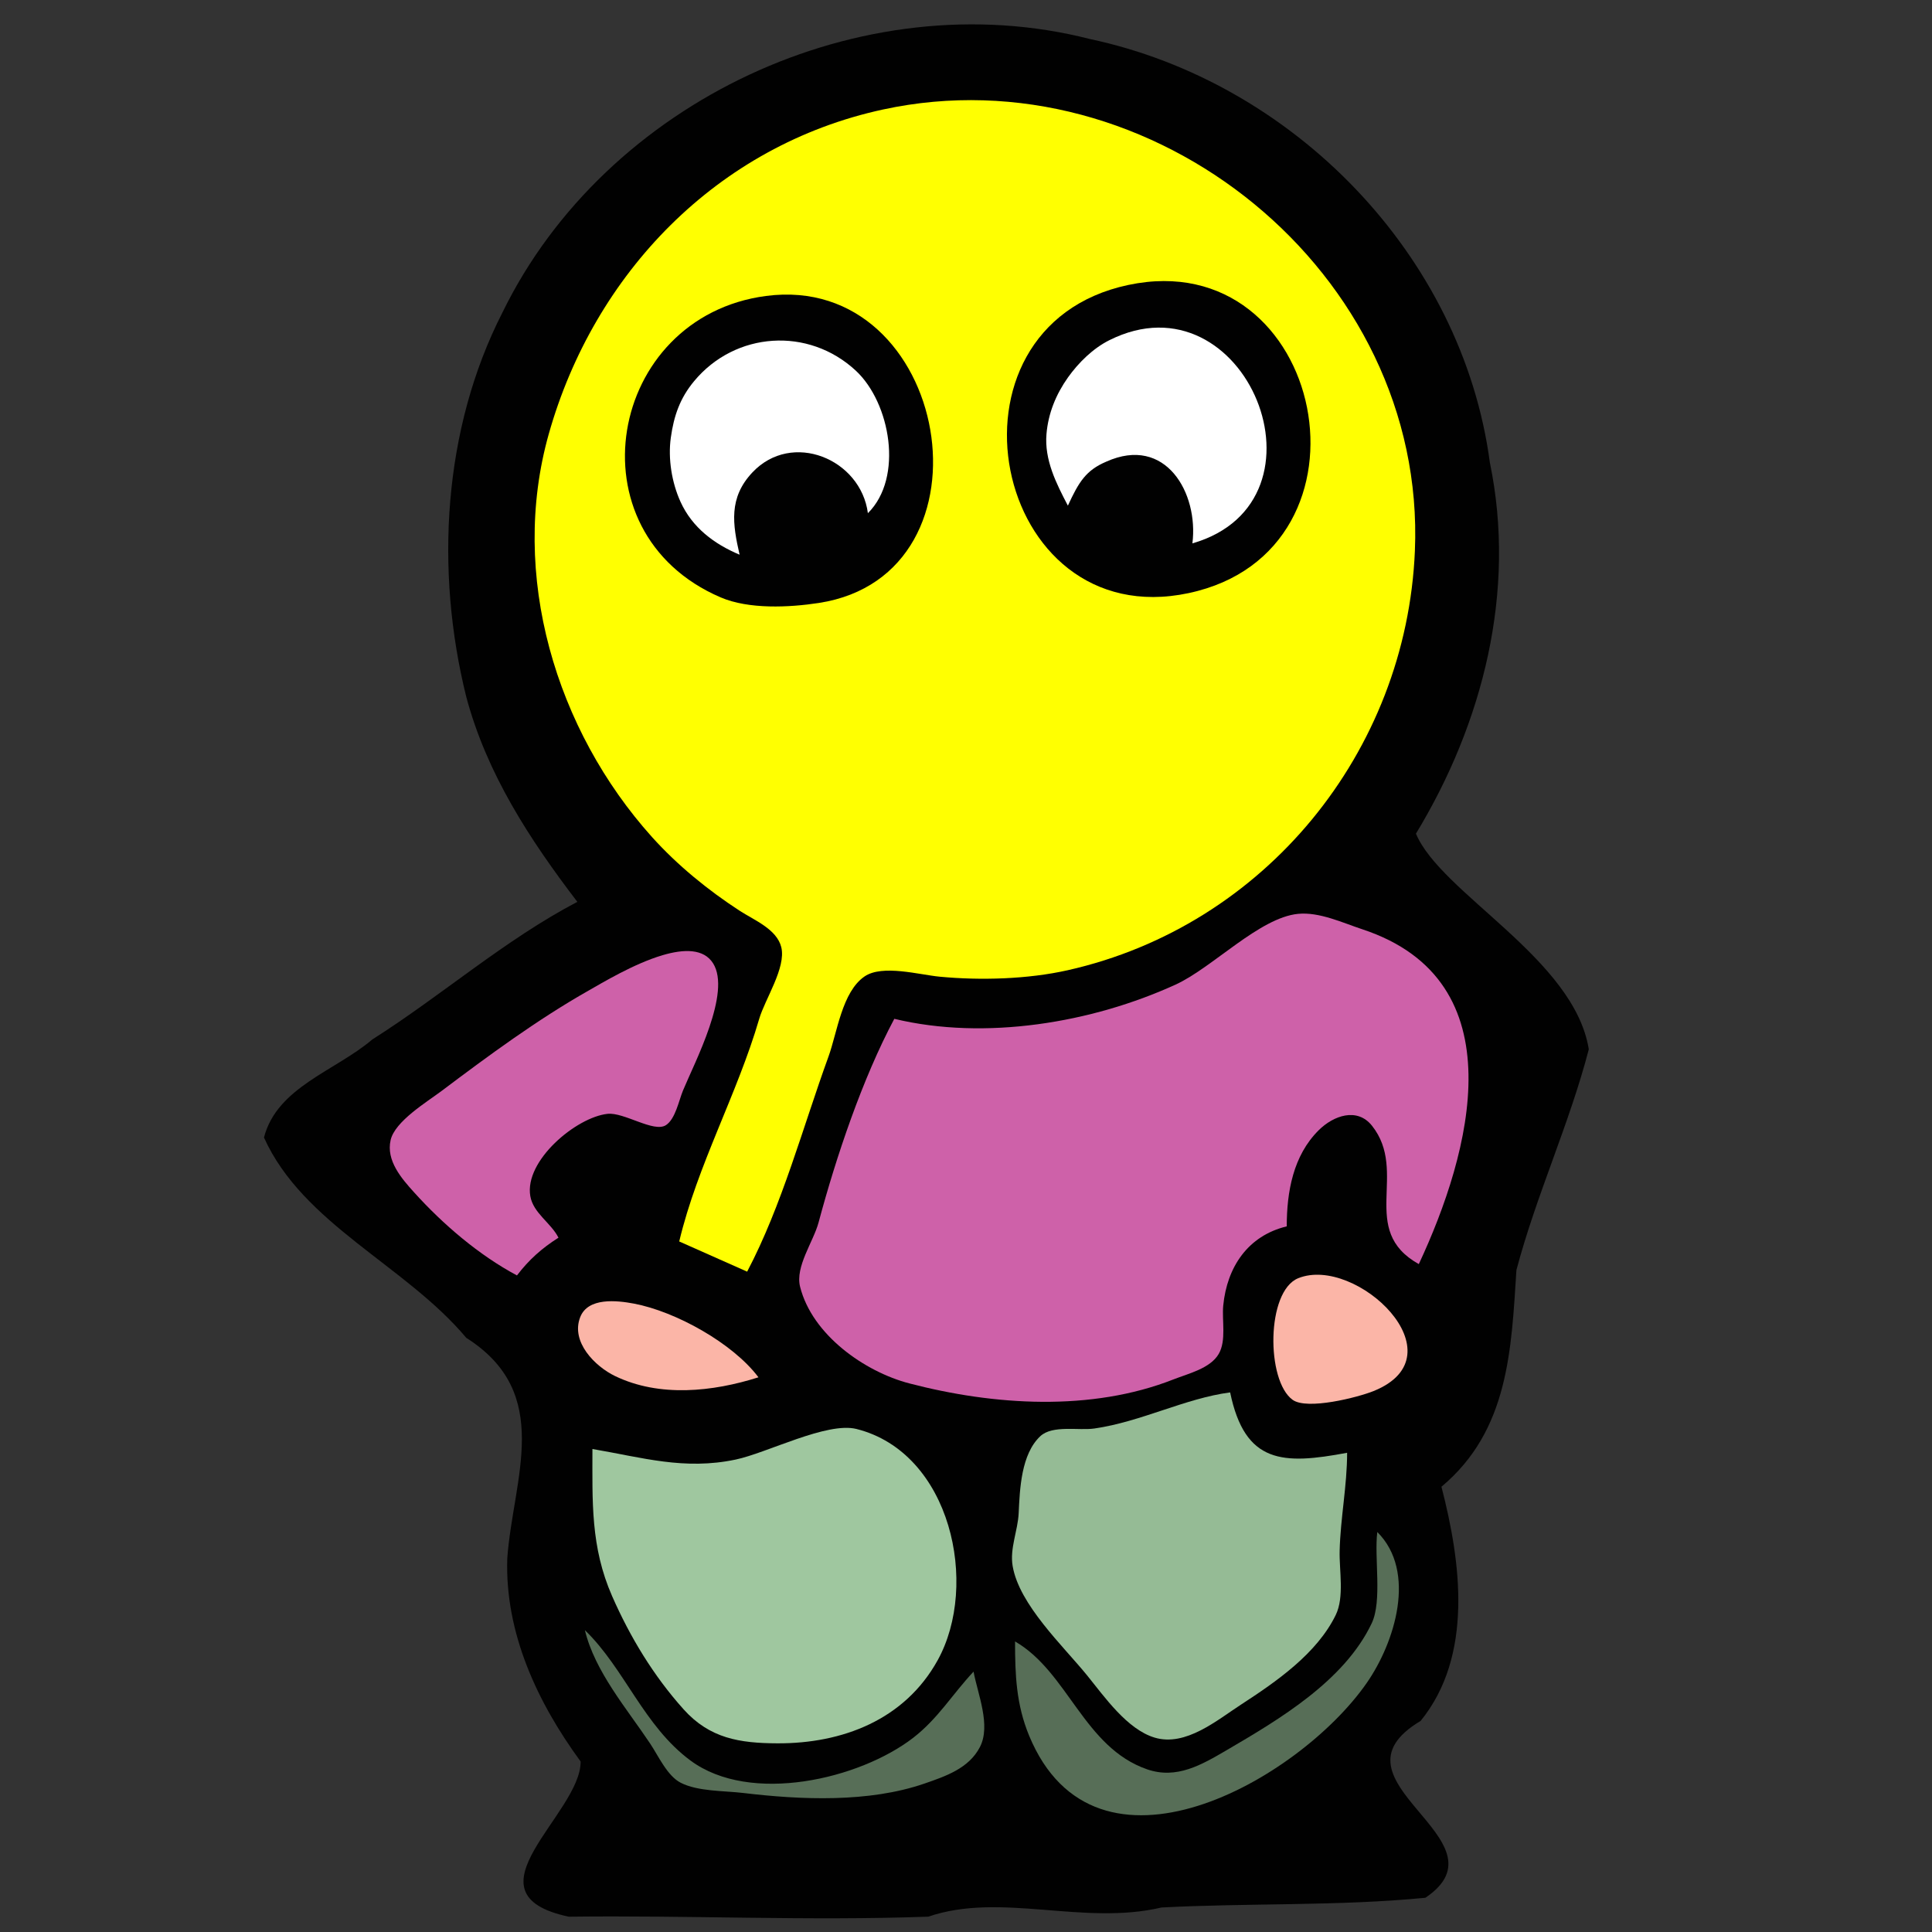 <?xml version="1.0" encoding="UTF-8" standalone="no"?>
<svg
   xmlns:dc="http://purl.org/dc/elements/1.1/"
   xmlns:cc="http://creativecommons.org/ns#"
   xmlns:rdf="http://www.w3.org/1999/02/22-rdf-syntax-ns#"
   xmlns:svg="http://www.w3.org/2000/svg"
   xmlns="http://www.w3.org/2000/svg"
   id="svg1"
   height="512"
   width="512"
   version="1.1">
  <rect width="100%" height="100%" fill="#333333" stroke="none"/>
  <defs
     id="defs1" />
  <g
     id="layer1"
     style="display:inline">
    <path
       style="fill:#010101"
       d="m 153,239 c -19.296,10.107 -35.898,24.784 -54.334,36.469 -9.746,8.321 -25.277,12.621 -28.707,25.989 10.307,22.927 37.564,33.928 53.605,53.081 23.285,14.774 12.398,37.312 10.867,58.461 -0.651,19.796 8.025,38.225 19.444,53.818 0.088,13.92 -31.903,35.025 -3.147,41.128 31.756,-0.396 63.54,1.133 95.272,-0.006 19.252,-6.581 41.004,2.464 61.814,-2.432 23.281,-1.223 46.779,-0.326 69.928,-2.577 22.922,-15.461 -28.074,-30.898 -1.261,-46.868 C 390.505,438.797 387.188,414.047 382,394 c 17.874,-14.94 18.512,-36.425 19.871,-57.426 5.252,-19.863 14.035,-38.696 19.177,-58.498 -3.848,-24.04 -39.175,-41.312 -45.81,-57.149 17.787,-29.3 26.65,-64.276 19.6,-98.294 C 387.516,67.544 342.678,21.759 288.819,10.337 228.418,-5.109 160.446,26.884 133.171,82.782 117.338,113.725 115.269,151.246 123.56,184.656 129.008,205.074 140.381,222.477 153,239 Z"
       id="path1" />
    <path
       style="fill:#ffff01"
       d="m 180,329 18,8 c 9.24,-17.53 14.78,-38.36 21.56,-57 2.31,-6.35 3.57,-17.15 9.57,-21.24 4.73,-3.22 14.51,-0.44 19.87,0.07 10.84,1.03 23.37,0.68 34,-1.72 C 335.22,245.34 372.71,199.28 374.96,146 378.07,72.236 305.3,13.58 234,29.02 c -43.93,9.507 -76.57,43.459 -88.57,85.985 -10.53,37.33 1.89,78.48 27.37,106.83 6.71,7.46 14.87,14.11 23.29,19.57 3.73,2.42 9.79,4.83 10.96,9.62 1.32,5.42 -4.33,13.76 -5.85,18.98 -5.82,19.96 -16.4,38.78 -21.2,59 z"
       id="path2" />
    <path
       style="fill:#ce61a9"
       d="m 237,270 c -8.48,15.92 -15.41,36.57 -20.08,54 -1.36,5.06 -6.23,11.67 -4.89,17 3.2,12.76 17.13,22.54 28.97,25.62 22.34,5.83 48.15,7.53 70,-1.07 3.88,-1.53 9.74,-2.89 11.97,-6.74 2.07,-3.57 0.82,-8.86 1.2,-12.81 0.99,-10.2 6.53,-18.52 16.83,-21 0.01,-9.11 1.67,-18.72 8.46,-25.47 3.91,-3.89 10.2,-6.15 14.14,-1.19 9.75,12.3 -3.7,27.68 12.4,36.66 13.76,-29.42 26.34,-75.12 -15,-88.74 -5.23,-1.73 -11.36,-4.63 -17,-4.08 -10.25,1.01 -22.68,14.27 -32.42,18.73 -22.23,10.18 -50.54,14.88 -74.58,9.09 z"
       id="path3" />
    <path
       style="fill:#ce61a9"
       d="m 137,338 c 3.18,-4.17 6.58,-7.19 11,-10 -1.97,-3.92 -6.68,-6.5 -7.46,-11 -1.64,-9.41 12.19,-20.93 20.46,-21.82 4.38,-0.48 12.3,5.08 15.49,2.99 2.51,-1.64 3.42,-6.55 4.51,-9.17 3.1,-7.51 12.87,-25.96 7.97,-33.72 -2.473,-3.922 -7.709,-3.822 -13.38,-2.146 -7.631,2.255 -16.05,7.364 -19.59,9.366 -13.64,7.73 -26.48,17.21 -39,26.63 -3.86,2.9 -12.34,8.01 -13.48,13 -1.24,5.43 2.89,10.17 6.2,13.83 7.67,8.5 17.17,16.64 27.28,22.04 z"
       id="path4" />
    <path
       style="fill:#9fc79f"
       d="m 157,384 c 0,13.94 -0.51,25.95 5.22,39 4.77,10.86 10.96,21.1 18.95,30 6.92,7.7 14.83,8.96 24.83,9 17.21,0.08 33.73,-6.21 42.48,-22 11.07,-19.97 3.58,-55.02 -21.52,-61.31 -7.81,-1.95 -23.68,6.35 -31.96,8.1 -13.65,2.89 -24.79,-0.54 -38,-2.79 z"
       id="path5" />
    <path
       style="fill:#95bb95"
       d="m 357,385 c -17.01,3.2 -27.07,2.97 -31,-16 -11.91,1.56 -23.62,7.8 -36,9.57 -4.1,0.59 -11.08,-0.98 -14.3,2.03 -5.1,4.77 -5.44,14.02 -5.74,20.4 -0.22,4.66 -2.39,9.33 -1.6,14 1.72,10.26 13.38,21.18 19.74,29 4.59,5.66 10.59,14.3 17.9,16.49 8.24,2.46 16.55,-4.65 23,-8.83 9.21,-5.99 19.98,-13.42 24.98,-23.66 2.33,-4.78 0.91,-11.82 1.04,-17 0.21,-8.7 1.98,-17.26 1.98,-26 z"
       id="path6" />
    <path
       style="fill:#fbb5a7"
       d="m 344.04,338.74 c -8.51,3.44 -8.51,27.18 -1.48,32.23 3.87,2.78 17.29,-0.65 21.44,-2.32 23.49,-9.46 -4.63,-36.1 -19.96,-29.91 z"
       id="path7" />
    <path
       style="fill:#fbb5a7"
       d="m 201,365 c -6.76,-9.02 -21.93,-17.44 -33,-19.53 -4.52,-0.85 -12.18,-1.71 -14.24,3.59 -2.56,6.57 3.94,13.06 9.24,15.61 11.8,5.69 25.9,4.17 38,0.33 z"
       id="path8" />
    <path
       style="fill:#576e57"
       d="m 365,406 c -0.86,6.78 1.35,18.22 -1.49,24.2 -7.25,15.25 -24.45,25.44 -38.51,33.66 -6.58,3.84 -13.19,7.73 -21,5.03 -16.77,-5.8 -20.94,-25.76 -35,-33.89 0,8.86 0.3,16.69 3.74,25 17.58,42.43 71.5,11.84 89.46,-14 7.43,-10.69 13.35,-29.47 2.8,-40"
       id="path9" />
    <path
       style="fill:#576e57"
       d="m 155,432 c 2.63,10.96 11.11,20.8 17.28,30.04 2.17,3.23 4.52,8.56 8.1,10.4 4.57,2.35 11.58,2.11 16.62,2.72 15.31,1.83 33.26,2.59 48,-2.5 5.63,-1.95 11.75,-4.02 14.68,-9.66 2.98,-5.74 -0.56,-14.03 -1.68,-20 -5.56,5.92 -9.39,12.43 -16,17.54 -14.23,10.98 -43.14,17.76 -59,6.03 -12.43,-9.19 -17.42,-24.31 -28,-34.57"
       id="path10" />
    <path
       style="fill:#010101"
       d="m 203,78.432 c -41.94,5.523 -52.25,62.648 -12,79.888 7.45,3.19 18.11,2.68 26,1.47 48.64,-7.5 34.78,-87.781 -14,-81.358 z"
       id="path11" />
    <path
       style="fill:#ffffff"
       d="m 196,147 c -1.86,-8.13 -2.94,-15.07 3.38,-21.79 10.5,-11.16 28.74,-3.58 30.62,10.79 9.52,-9.43 5.95,-29.23 -3.17,-37.74 -12.58,-11.724 -31.99,-10.389 -42.89,2.76 -3.76,4.52 -5.37,9.22 -6.17,14.98 -0.77,5.56 0.25,11.88 2.58,17 3.12,6.83 8.9,11.17 15.65,14 z"
       id="path12" />
    <path
       style="fill:#010101"
       d="m 299,75.518 c -52.42,11.12 -36.2,92.762 16,81.662 52.67,-11.2 36.32,-92.76 -16,-81.662 z"
       id="path13" />
    <path
       style="fill:#ffffff"
       d="m 283,134 c 2.923,-6.346 4.804,-9.366 10.18,-11.66 15.75,-7.07 24.49,8.35 22.82,21.66 38.8,-11.2 14.11,-71.907 -22,-53.85 -4.34,2.168 -8.17,5.944 -10.96,9.85 -3.18,4.48 -5.24,9.49 -5.71,15 -0.59,6.86 2.59,13.13 5.67,19 z"
       id="path14" />
  </g>
</svg>
